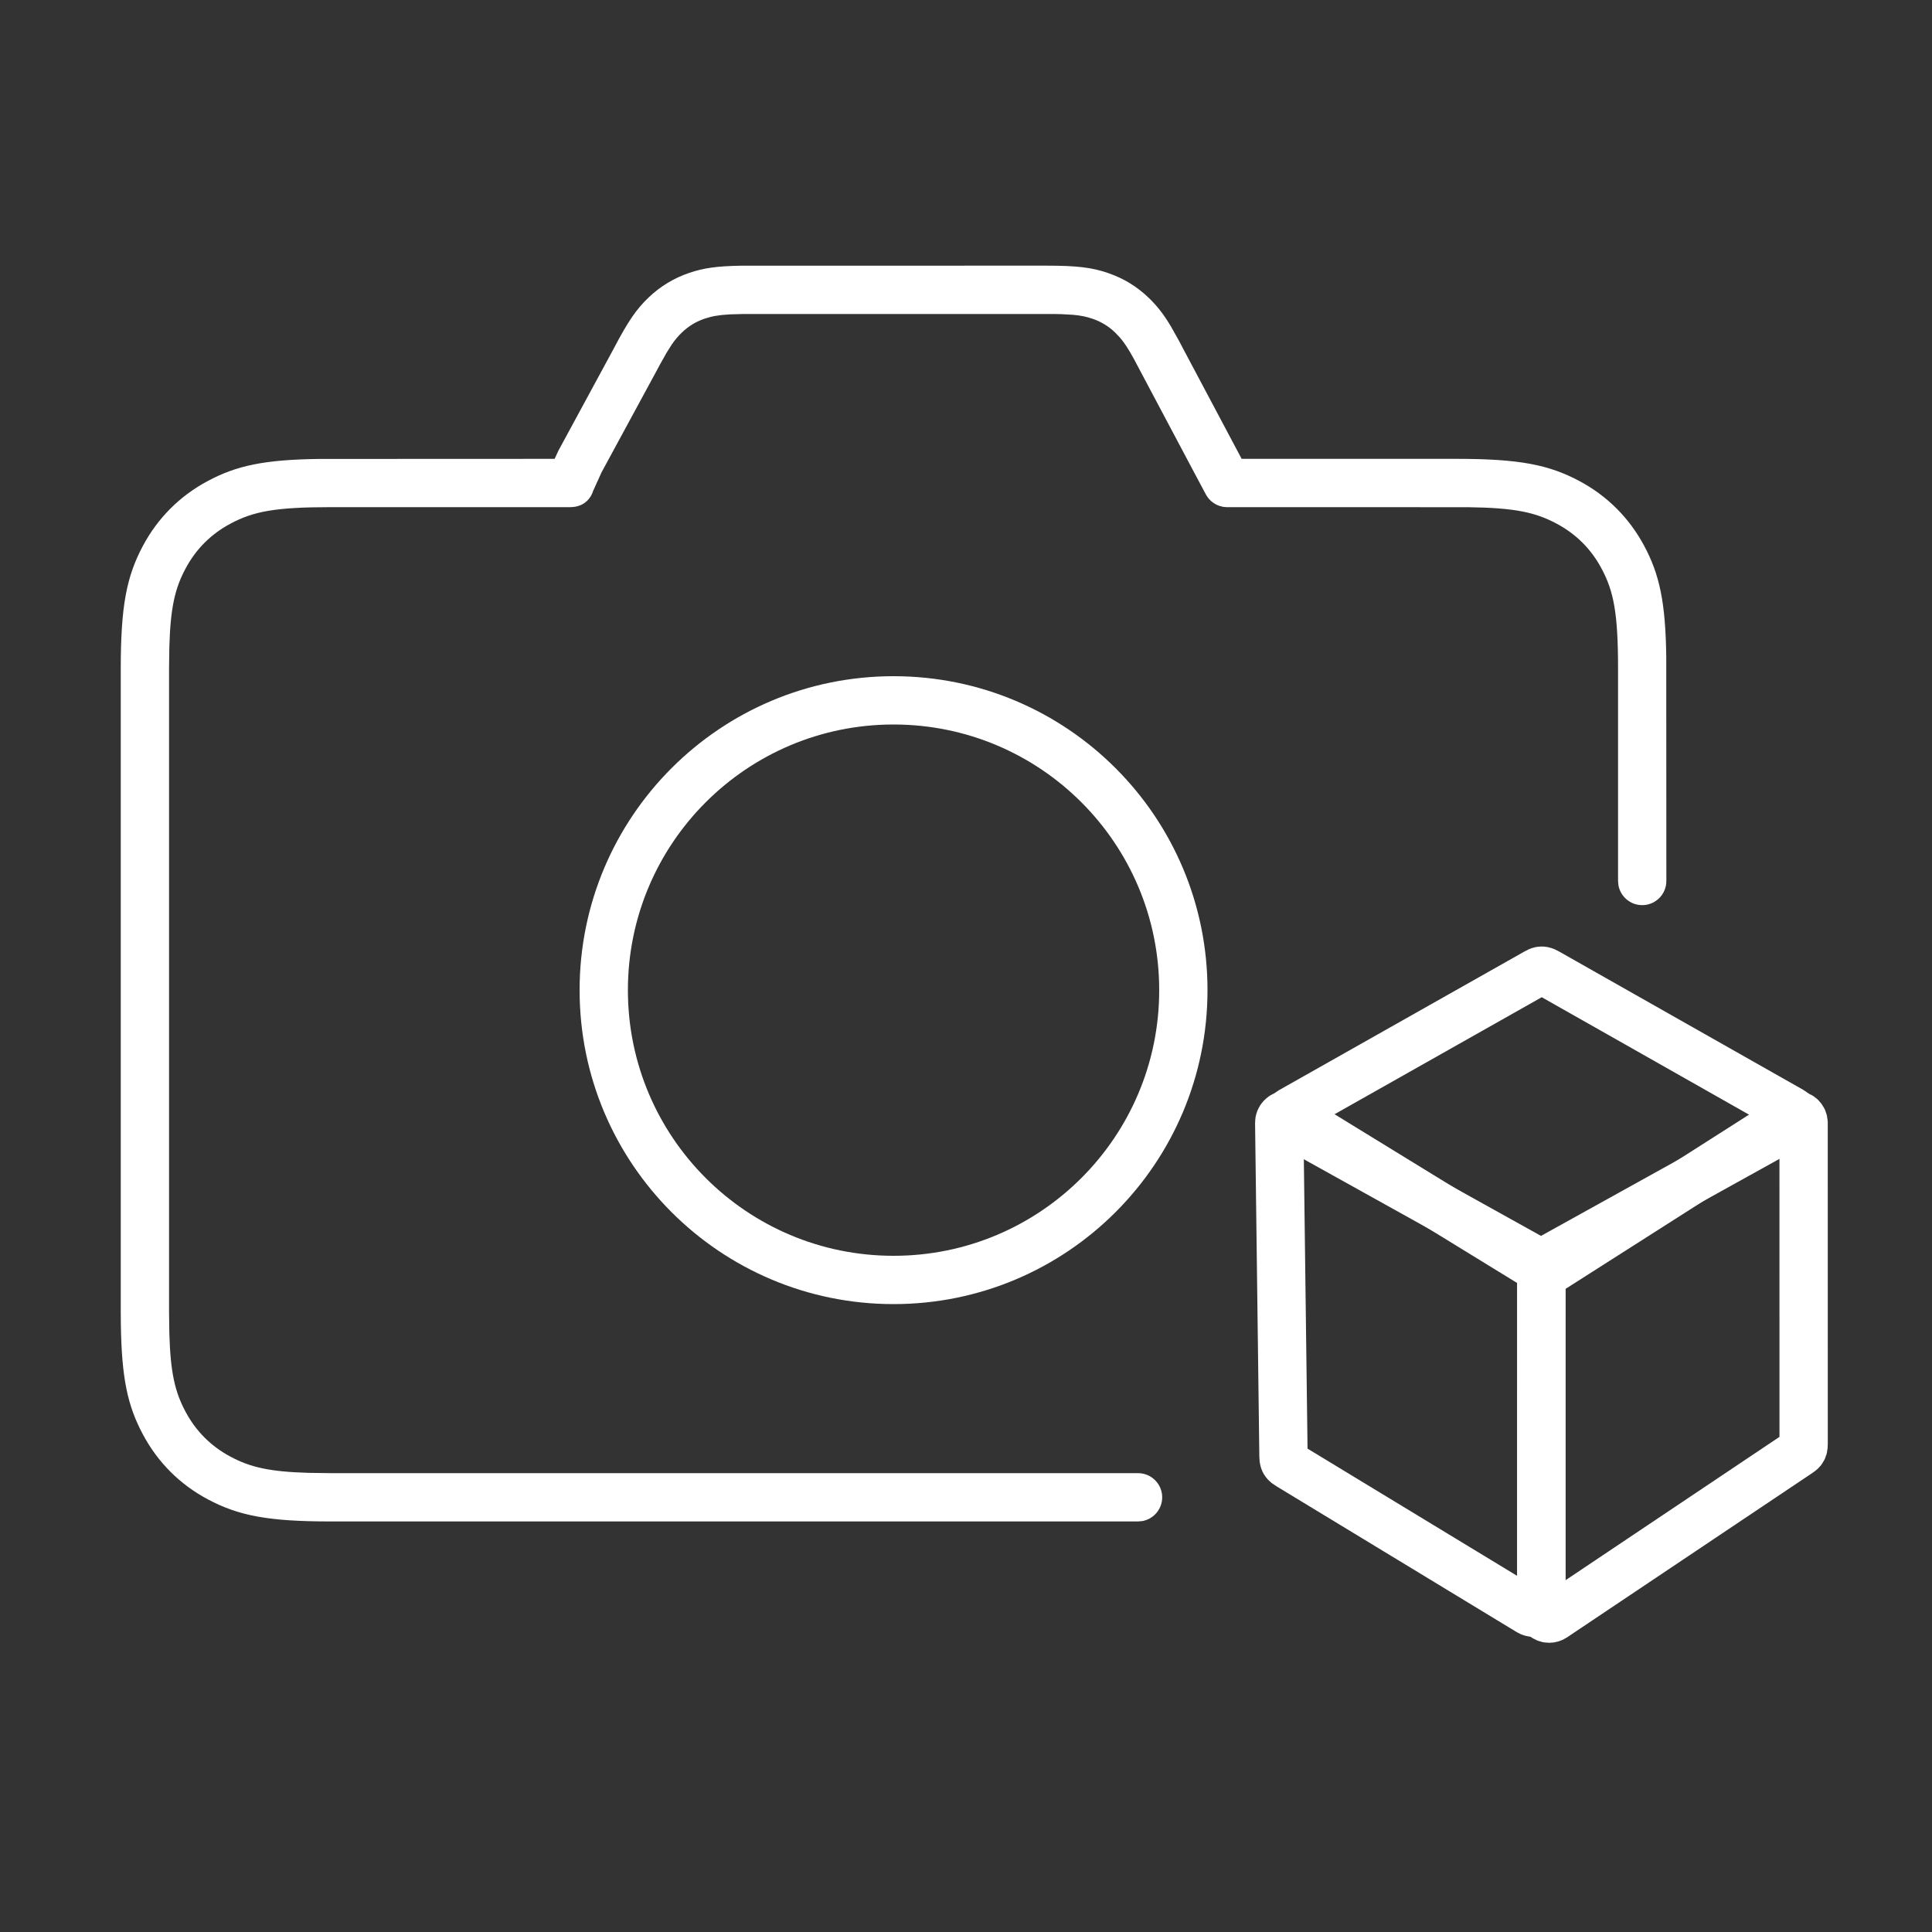 <?xml version="1.0" encoding="UTF-8"?>
<svg width="40px" height="40px" viewBox="0 0 40 40" version="1.1" xmlns="http://www.w3.org/2000/svg" xmlns:xlink="http://www.w3.org/1999/xlink">
    <rect x="0" y="0" width="40" height="40" fill="#333333" stroke="none"/>
    <title>7</title>
    <g id="Page-1" stroke="none" stroke-width="1" fill="none" fill-rule="evenodd">
        <g id="Artboard" transform="translate(-211, -258)">
            <g id="7" transform="translate(211, 258)">
                <rect id="Rectangle" x="0" y="0" width="40" height="40"></rect>
                <path d="M18.5,14 C22.09,14 25,16.91 25,20.5 C25,24.09 22.09,27 18.5,27 C14.91,27 12,24.09 12,20.5 C12,16.91 14.91,14 18.5,14 Z M18.5,15 C15.462,15 13,17.462 13,20.5 C13,23.538 15.462,26 18.5,26 C21.538,26 24,23.538 24,20.5 C24,17.462 21.538,15 18.5,15 Z" id="Oval-Copy-3" fill="#FFFFFF" fill-rule="nonzero"></path>
                <path d="M21.651,5.5 C22.3,5.5 22.605,5.537 22.942,5.653 C23.261,5.762 23.54,5.932 23.783,6.166 C23.954,6.331 24.088,6.499 24.245,6.762 L24.412,7.06 L24.506,7.239 L25.707,9.5 L30.154,9.5 C31.449,9.5 32.063,9.619 32.701,9.96 C33.277,10.268 33.732,10.723 34.04,11.299 C34.359,11.894 34.483,12.469 34.498,13.596 L34.5,18.24 C34.5,18.516 34.276,18.74 34,18.74 C33.755,18.74 33.55,18.563 33.508,18.329 L33.5,18.24 L33.5,13.846 C33.5,12.702 33.412,12.244 33.158,11.771 C32.944,11.369 32.631,11.056 32.229,10.842 C31.79,10.607 31.363,10.513 30.389,10.501 L25.407,10.5 L25.394,10.5 C25.375,10.499 25.355,10.498 25.336,10.495 L25.407,10.5 C25.376,10.5 25.345,10.497 25.315,10.492 C25.293,10.487 25.272,10.482 25.251,10.475 C25.243,10.473 25.236,10.47 25.228,10.467 C25.21,10.46 25.191,10.452 25.174,10.442 C25.167,10.439 25.16,10.435 25.152,10.43 C25.139,10.423 25.127,10.414 25.115,10.406 C25.102,10.397 25.091,10.388 25.079,10.378 C25.071,10.37 25.062,10.362 25.054,10.354 C25.042,10.342 25.03,10.329 25.02,10.317 C25.018,10.315 25.017,10.313 25.016,10.311 L24.997,10.286 C24.987,10.272 24.977,10.257 24.969,10.241 L24.966,10.236 L24.736,9.805 L23.47,7.42 C23.36,7.22 23.278,7.096 23.194,6.997 L23.09,6.887 C22.952,6.754 22.799,6.661 22.618,6.599 C22.498,6.558 22.382,6.532 22.209,6.517 L21.969,6.504 C21.923,6.503 21.874,6.502 21.821,6.501 L15.383,6.501 L15.109,6.509 C14.871,6.522 14.734,6.549 14.591,6.597 C14.41,6.658 14.259,6.75 14.121,6.881 C14.048,6.951 13.985,7.023 13.914,7.124 L13.802,7.301 L13.666,7.543 L13.585,7.694 L12.455,9.778 L12.281,10.162 C12.232,10.321 12.108,10.456 11.91,10.491 L11.87,10.496 C11.859,10.497 11.848,10.498 11.837,10.499 L11.805,10.5 L6.846,10.5 C5.702,10.5 5.244,10.588 4.771,10.842 C4.369,11.056 4.056,11.369 3.842,11.771 C3.625,12.176 3.529,12.571 3.506,13.396 L3.5,13.846 L3.5,27.154 L3.506,27.604 C3.529,28.429 3.625,28.824 3.842,29.229 C4.056,29.631 4.369,29.944 4.771,30.158 C5.176,30.375 5.571,30.471 6.396,30.494 L6.846,30.5 L23.562,30.5 C23.838,30.5 24.062,30.724 24.062,31 C24.062,31.245 23.885,31.45 23.652,31.492 L23.562,31.5 L6.846,31.5 C5.551,31.5 4.937,31.381 4.299,31.04 C3.723,30.732 3.268,30.277 2.96,29.701 C2.641,29.106 2.517,28.531 2.502,27.404 L2.5,27.154 L2.5,13.846 C2.5,12.551 2.619,11.937 2.96,11.299 C3.268,10.723 3.723,10.268 4.299,9.96 C4.894,9.641 5.469,9.517 6.596,9.502 L11.483,9.5 L11.56,9.333 L12.703,7.224 C13.002,6.652 13.175,6.401 13.431,6.157 C13.674,5.926 13.952,5.758 14.269,5.65 C14.567,5.549 14.84,5.509 15.35,5.501 L21.651,5.5 Z" id="Combined-Shape" fill="#FFFFFF" fill-rule="nonzero"></path>
                <g id="Group-4-Copy" transform="translate(24, 17)" stroke="#FFFFFF">
                    <path d="M4.352,2.382 L9.966,3.943 C10.015,3.956 10.032,3.964 10.049,3.975 C10.067,3.987 10.081,4.001 10.092,4.018 C10.104,4.036 10.111,4.052 10.125,4.102 L11.675,9.704 C11.699,9.791 11.648,9.88 11.561,9.904 C11.532,9.912 11.502,9.912 11.473,9.904 L5.896,8.306 C5.848,8.292 5.831,8.284 5.814,8.273 C5.797,8.262 5.783,8.248 5.772,8.231 C5.76,8.214 5.753,8.197 5.739,8.148 L4.152,2.583 C4.127,2.497 4.177,2.407 4.264,2.382 C4.292,2.374 4.323,2.374 4.352,2.382 Z" id="Rectangle" transform="translate(7.912, 6.144) rotate(-45) translate(-7.912, -6.144) "></path>
                    <path d="M1.961,6.553 L7.455,8.834 C7.502,8.854 7.518,8.863 7.534,8.877 C7.55,8.89 7.562,8.905 7.571,8.924 C7.58,8.942 7.586,8.96 7.594,9.01 L8.66,15.74 C8.674,15.829 8.613,15.912 8.524,15.926 C8.495,15.931 8.465,15.927 8.437,15.916 L3.044,13.709 C2.997,13.69 2.982,13.68 2.966,13.667 C2.95,13.654 2.938,13.639 2.929,13.621 C2.919,13.602 2.914,13.585 2.905,13.535 L1.738,6.731 C1.723,6.643 1.783,6.558 1.871,6.543 C1.902,6.538 1.933,6.542 1.961,6.553 Z" id="Rectangle-Copy-24" transform="translate(5.197, 11.233) rotate(9) translate(-5.197, -11.233) "></path>
                    <path d="M7.38,6.559 L12.898,8.96 C12.944,8.98 12.959,8.99 12.975,9.003 C12.99,9.016 13.002,9.032 13.011,9.05 C13.02,9.068 13.025,9.085 13.033,9.135 L14.099,15.862 C14.113,15.951 14.052,16.035 13.963,16.049 C13.931,16.054 13.899,16.049 13.87,16.036 L8.325,13.471 C8.281,13.451 8.266,13.441 8.251,13.428 C8.236,13.414 8.224,13.399 8.216,13.381 C8.207,13.363 8.202,13.346 8.194,13.298 L7.155,6.734 C7.141,6.645 7.201,6.562 7.29,6.548 C7.321,6.543 7.352,6.547 7.38,6.559 Z" id="Rectangle-Copy-24" transform="translate(10.627, 11.302) scale(-1, 1) rotate(9) translate(-10.627, -11.302) "></path>
                </g>
            </g>
        </g>
    </g>
</svg>